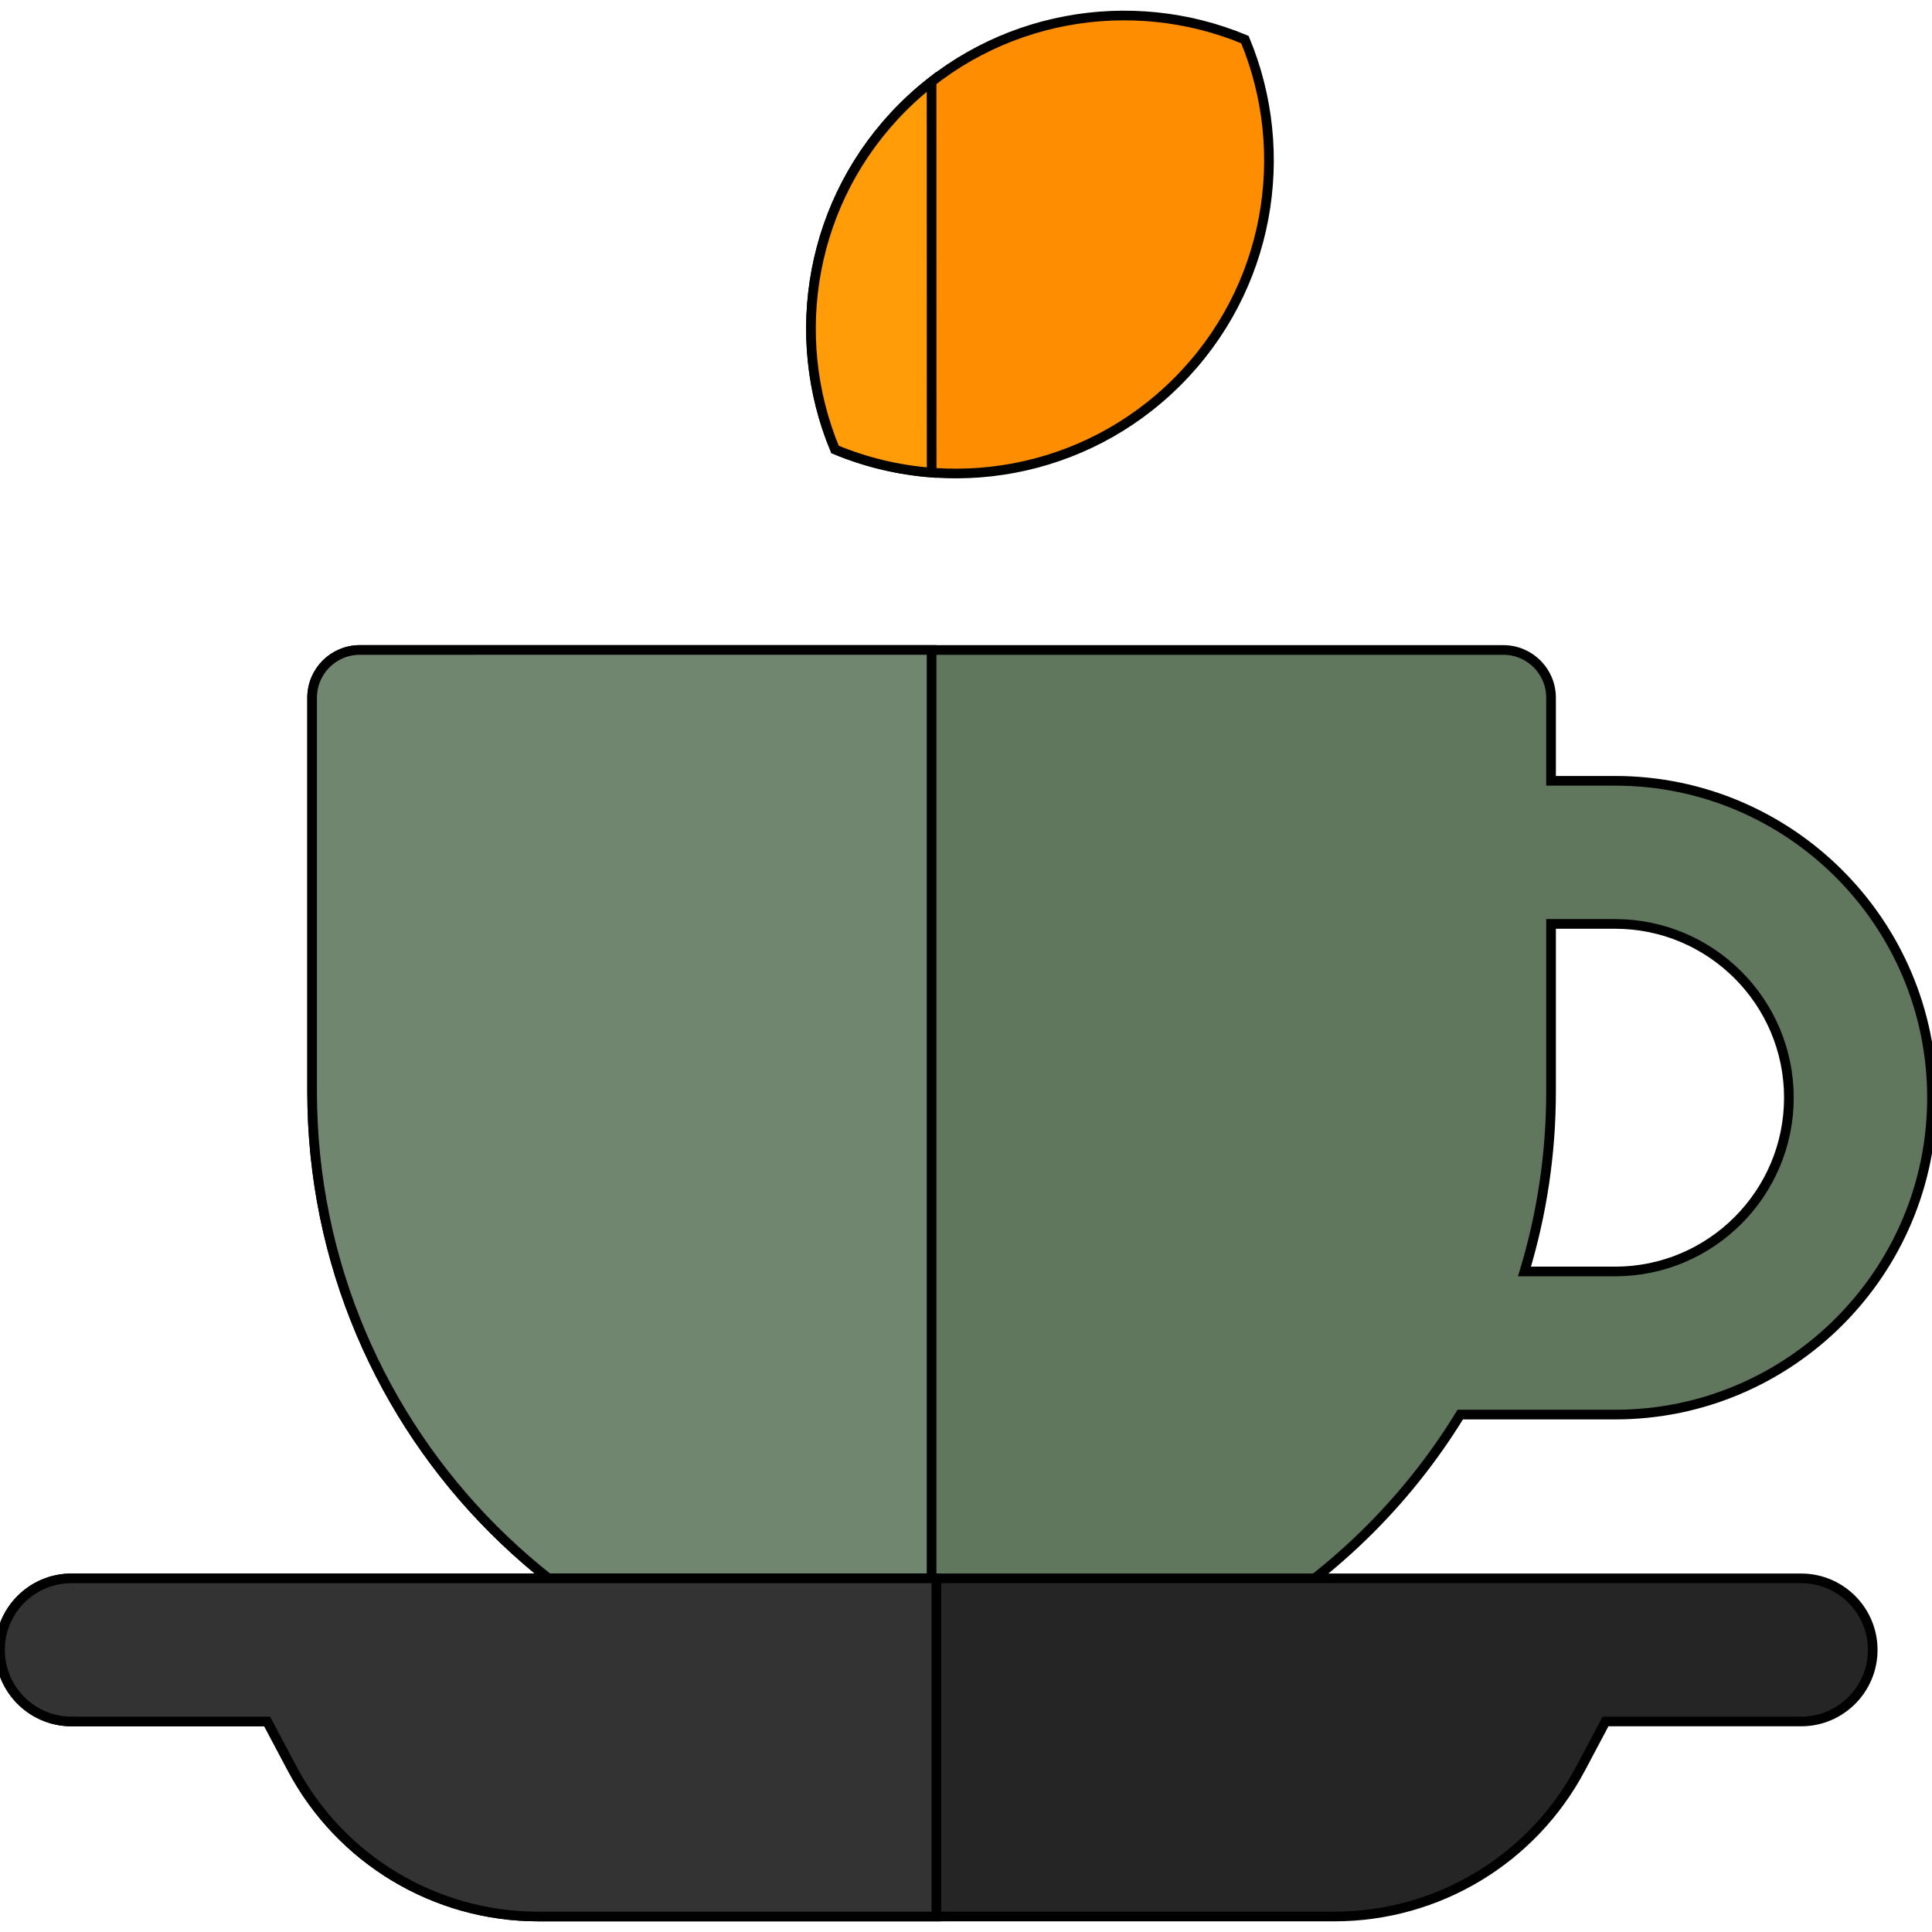 <!DOCTYPE svg PUBLIC "-//W3C//DTD SVG 1.1//EN" "http://www.w3.org/Graphics/SVG/1.1/DTD/svg11.dtd">
<!-- Uploaded to: SVG Repo, www.svgrepo.com, Transformed by: SVG Repo Mixer Tools -->
<svg height="800px" width="800px" version="1.1" id="Layer_1" xmlns="http://www.w3.org/2000/svg" xmlns:xlink="http://www.w3.org/1999/xlink" viewBox="0 0 512.001 512.001" xml:space="preserve" fill="#000000" stroke="#000000" stroke-width="2.56">
<g id="SVGRepo_bgCarrier" stroke-width="0"/>
<g id="SVGRepo_tracerCarrier" stroke-linecap="round" stroke-linejoin="round"/>
<g id="SVGRepo_iconCarrier"> <path style="fill:#60775d;" d="M428.021,206.922h-16.976V184.89c0-6.982-5.66-12.642-12.642-12.642H95.357 c-6.982,0-12.642,5.66-12.642,12.642v104.387c0,90.666,73.499,164.165,164.165,164.165l0,0c59.297,0,111.247-31.442,140.1-78.561 h41.042c46.306,0,83.979-37.673,83.979-83.979C512,244.596,474.327,206.922,428.021,206.922z M428.021,336.954h-24.017 c4.573-15.089,7.042-31.094,7.042-47.678v-44.428h16.976c25.394,0,46.053,20.66,46.053,46.052 C474.074,316.295,453.415,336.954,428.021,336.954z"/> <path style="fill:#71866f;" d="M246.88,453.441L246.88,453.441c-90.666,0-164.165-73.499-164.165-164.165V184.889 c0-6.982,5.66-12.642,12.642-12.642H246.88L246.88,453.441z"/> <path style="fill:#ff8d01;" d="M311.98,101.175c24.518-24.518,30.486-60.547,17.933-90.686 c-30.138-12.553-66.168-6.585-90.686,17.933s-30.486,60.547-17.933,90.686C251.432,131.661,287.462,125.694,311.98,101.175z"/> <path style="fill:#ff9c07;" d="M246.874,21.652c-2.652,2.073-5.206,4.33-7.647,6.771c-24.518,24.518-30.486,60.547-17.933,90.686 c8.215,3.421,16.867,5.468,25.605,6.136L246.874,21.652z"/> <path style="fill:#252525;" d="M477.324,418.28H18.963C8.49,418.28,0,426.77,0,437.243c0,10.473,8.49,18.963,18.963,18.963h51.84 l6.613,12.461c12.806,24.136,37.896,39.226,65.219,39.226h105.51h105.51c27.323,0,52.412-15.089,65.219-39.226l6.612-12.461h51.84 c10.473,0,18.963-8.49,18.963-18.963C496.287,426.77,487.797,418.28,477.324,418.28z"/> <path style="fill:#333333;" d="M248.144,456.206V418.28H18.963C8.49,418.28,0,426.77,0,437.243c0,10.473,8.49,18.963,18.963,18.963 h51.84l6.613,12.461c12.806,24.136,37.896,39.226,65.219,39.226h105.51L248.144,456.206z"/> </g>
</svg>